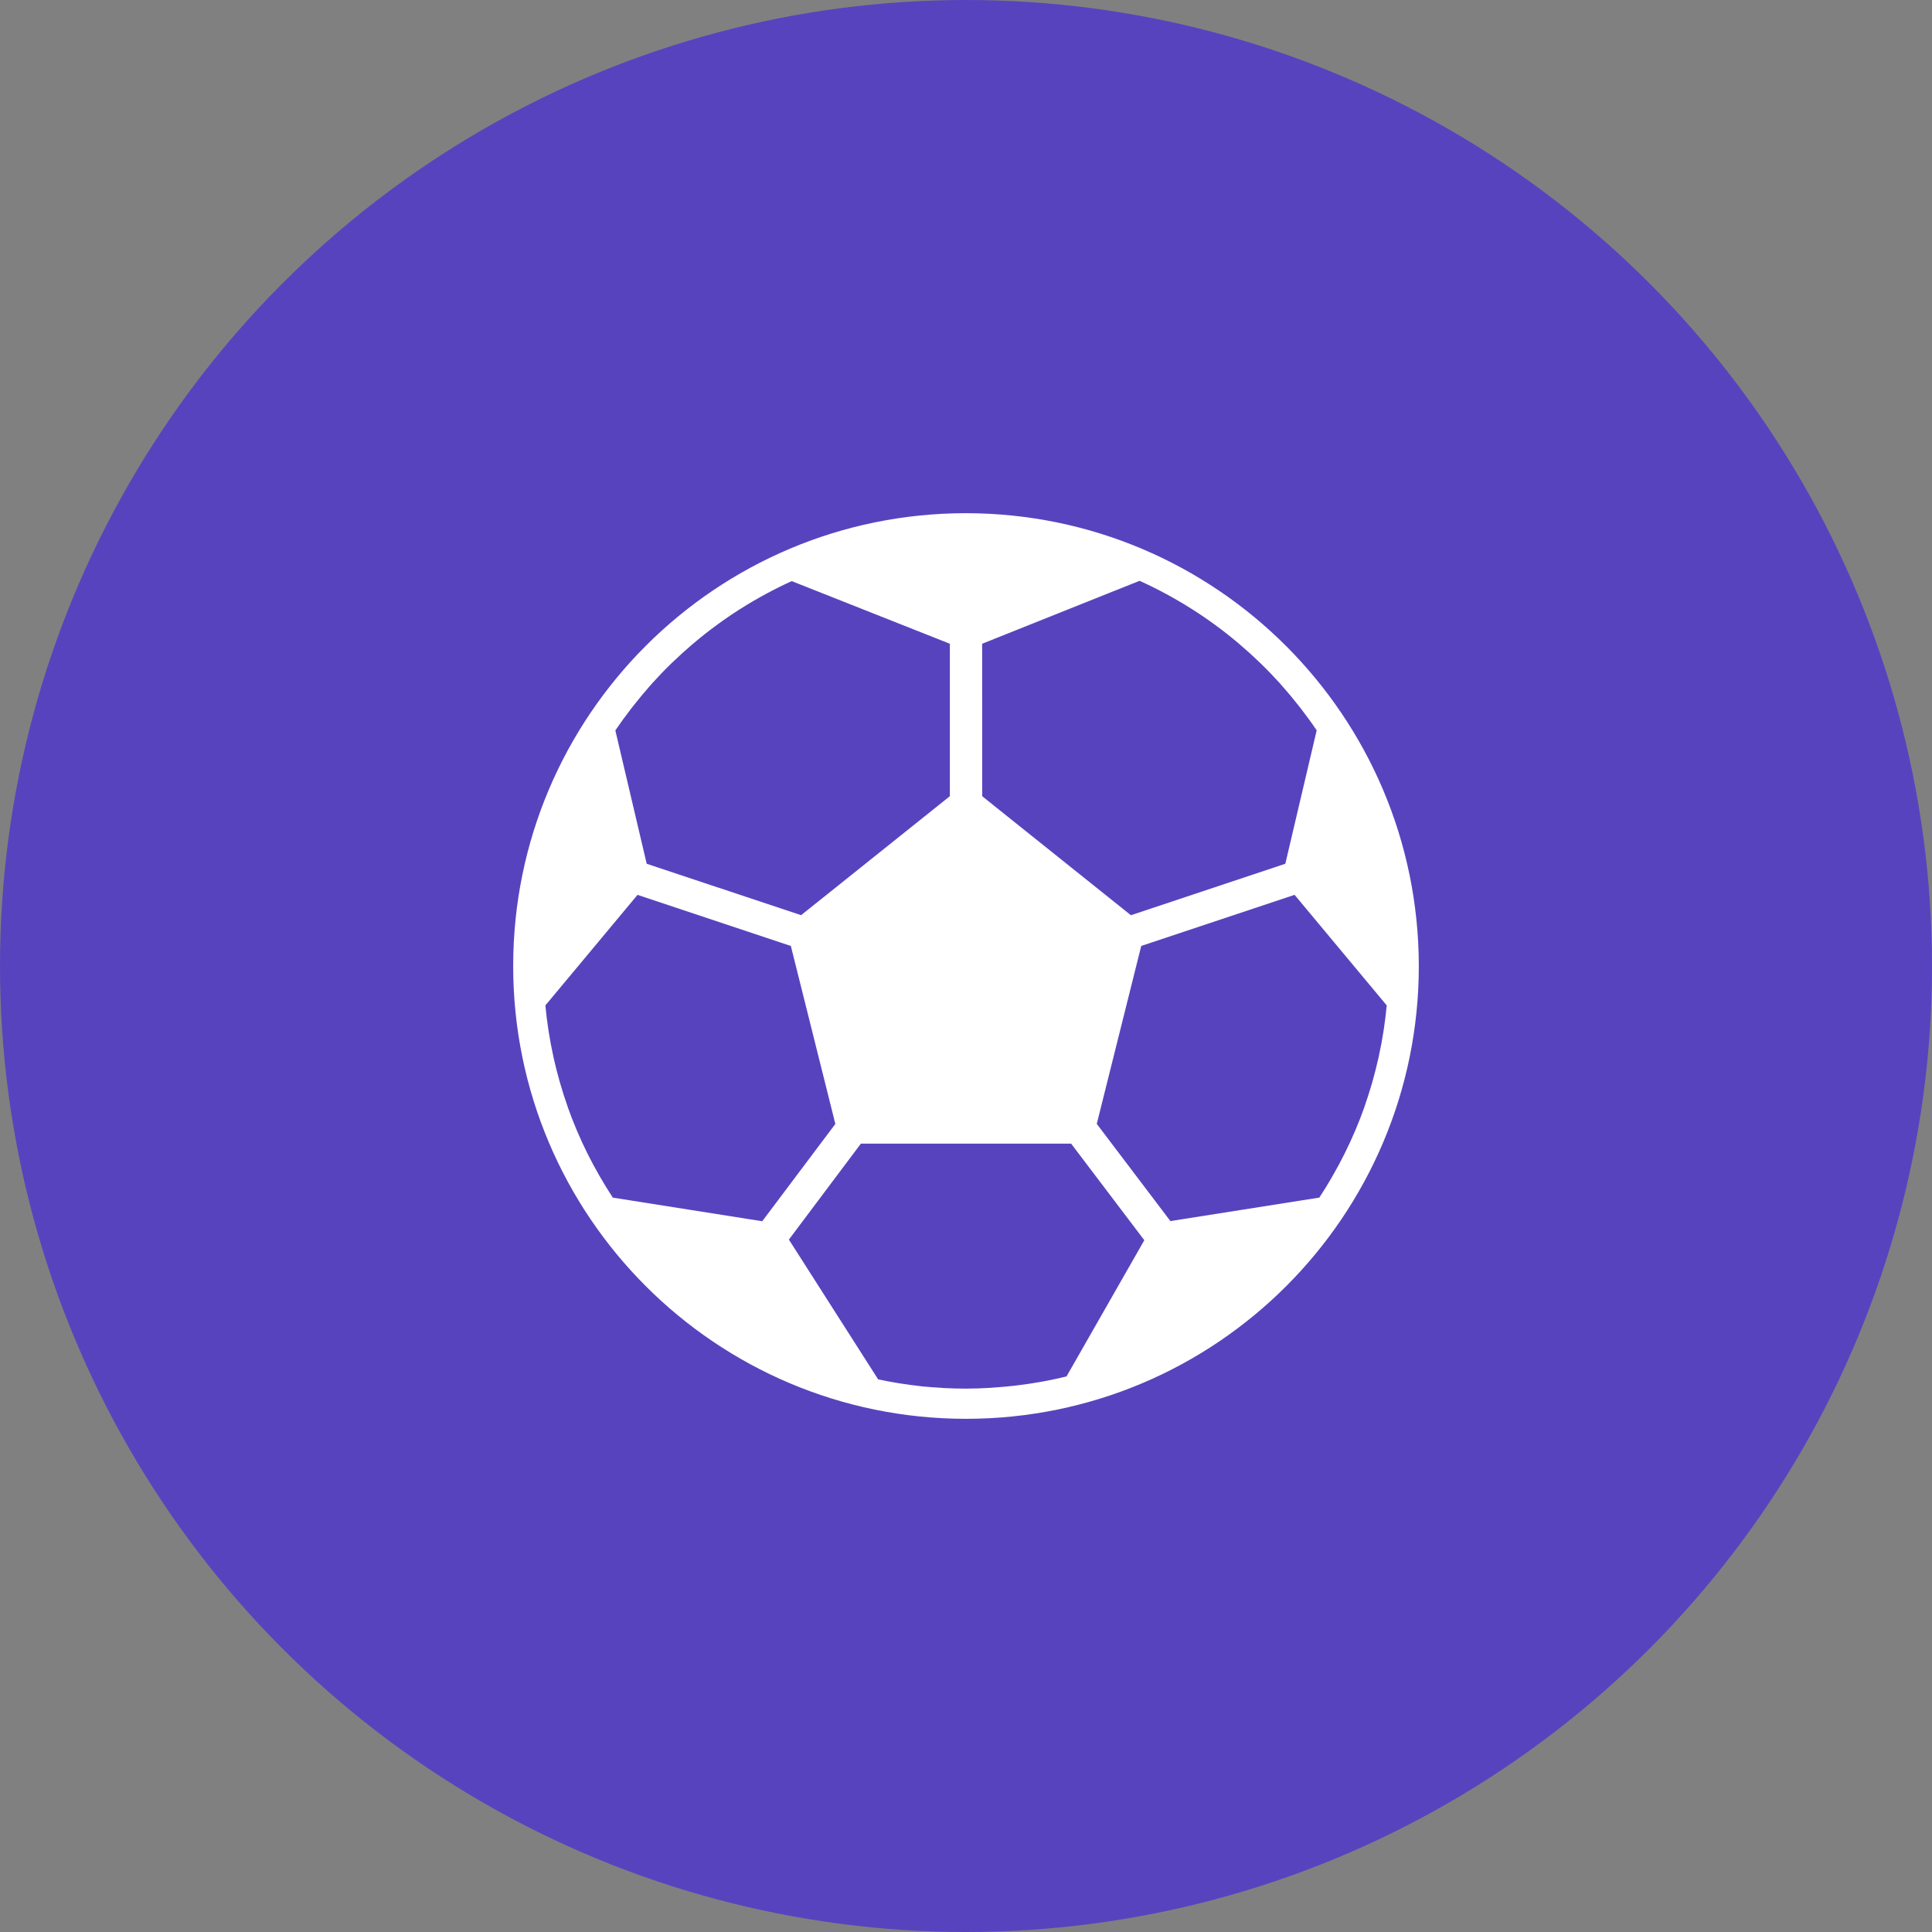 <svg width="64" height="64" viewBox="0 0 64 64" fill="none" xmlns="http://www.w3.org/2000/svg">
<rect x="0" y="0" width="64" height="64" fill="#808080" stroke="none"/>
<circle cx="32" cy="32" r="32" fill="#5843BE"/>
<path d="M32 17C23.716 17 17 23.716 17 32C17 40.284 23.716 47 32 47C40.284 47 47 40.284 47 32C46.991 23.72 40.28 17.009 32 17ZM32.535 21.325L37.75 19.24C38.342 19.508 38.914 19.816 39.463 20.164L39.477 20.172C40.017 20.514 40.532 20.892 41.02 21.304L41.062 21.341C41.282 21.527 41.494 21.72 41.701 21.919C41.727 21.945 41.755 21.97 41.781 21.996C41.998 22.207 42.208 22.426 42.412 22.651C42.428 22.67 42.445 22.69 42.461 22.709C42.64 22.909 42.812 23.116 42.978 23.326C43.018 23.377 43.058 23.427 43.097 23.477C43.278 23.71 43.452 23.948 43.617 24.194L42.578 28.613L37.463 30.318L32.537 26.376L32.535 21.325ZM20.903 23.48C20.941 23.429 20.981 23.379 21.021 23.33C21.186 23.121 21.356 22.917 21.532 22.718C21.55 22.698 21.568 22.676 21.587 22.655C21.789 22.43 21.998 22.211 22.215 22C22.24 21.976 22.265 21.95 22.291 21.927C22.496 21.73 22.707 21.538 22.925 21.352L22.975 21.31C23.459 20.901 23.969 20.525 24.503 20.185L24.523 20.173C25.069 19.826 25.638 19.518 26.226 19.25L31.465 21.325V26.375L26.538 30.316L21.423 28.614L20.384 24.195C20.55 23.95 20.723 23.712 20.903 23.48ZM20.3 39.673C20.153 39.449 20.012 39.22 19.878 38.987L19.846 38.931C19.713 38.7 19.586 38.465 19.468 38.226L19.463 38.218C19.213 37.715 18.993 37.197 18.805 36.668V36.663C18.716 36.413 18.635 36.157 18.56 35.899L18.533 35.804C18.464 35.562 18.402 35.318 18.346 35.071C18.342 35.046 18.335 35.023 18.331 34.999C18.208 34.441 18.12 33.876 18.066 33.306L21.119 29.643L26.198 31.336L27.672 37.232L25.25 40.455L20.3 39.673ZM35.33 45.596C35.08 45.658 34.823 45.712 34.566 45.76C34.531 45.767 34.494 45.773 34.458 45.779C34.239 45.819 34.019 45.852 33.797 45.879C33.738 45.887 33.679 45.895 33.621 45.902C33.415 45.926 33.208 45.944 32.999 45.959C32.934 45.963 32.869 45.97 32.804 45.974C32.538 45.99 32.27 46 32 46C31.753 46 31.507 45.993 31.262 45.98C31.233 45.98 31.205 45.976 31.175 45.973C30.957 45.961 30.741 45.945 30.525 45.924L30.5 45.919C30.027 45.868 29.556 45.792 29.09 45.694L26.133 41.063L28.517 37.885H35.483L37.907 41.084L35.33 45.596ZM45.673 35C45.668 35.024 45.662 35.047 45.657 35.071C45.601 35.318 45.539 35.563 45.471 35.805L45.444 35.9C45.368 36.157 45.288 36.413 45.199 36.664V36.669C45.011 37.198 44.791 37.716 44.54 38.218L44.536 38.226C44.416 38.465 44.29 38.701 44.157 38.932L44.125 38.988C43.992 39.221 43.851 39.449 43.704 39.672L38.771 40.45L36.332 37.23L37.805 31.335L42.885 29.643L45.937 33.305C45.884 33.875 45.796 34.441 45.673 35Z" fill="white"/>
</svg>
